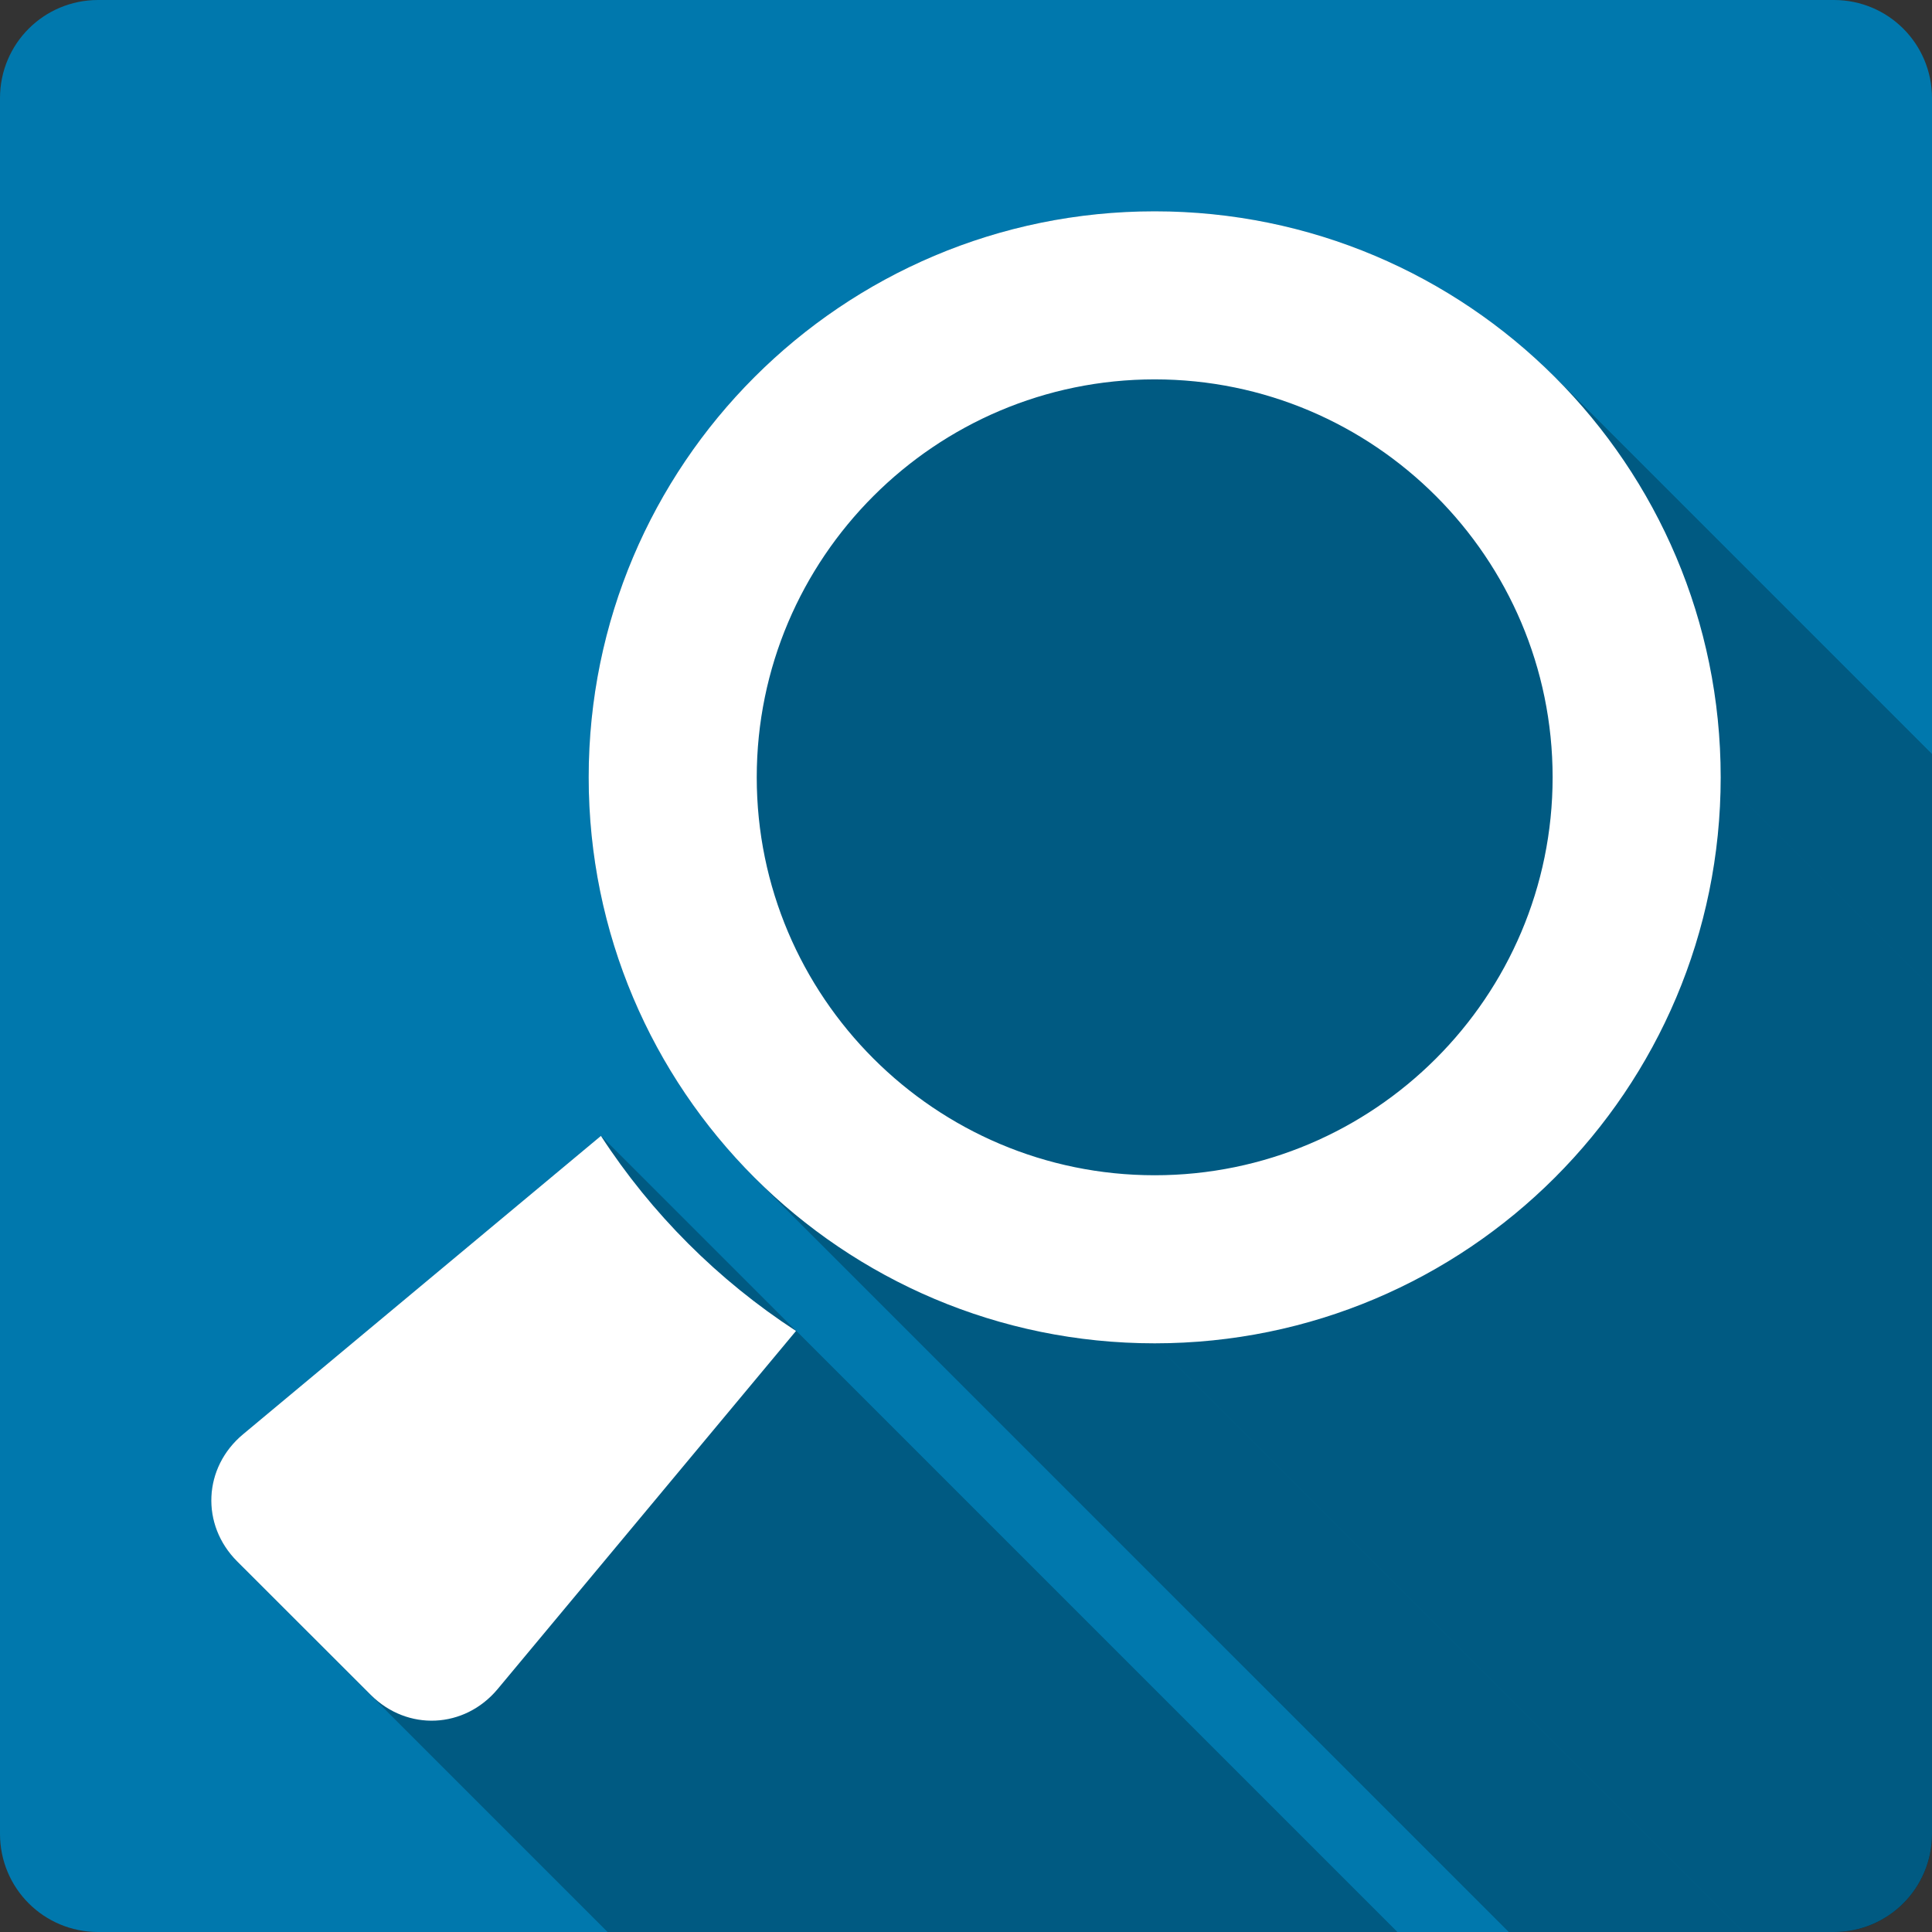 <?xml version="1.0" encoding="UTF-8" standalone="no"?>
<svg
   xmlns:dc="http://purl.org/dc/elements/1.1/"
   xmlns:cc="http://creativecommons.org/ns#"
   xmlns:rdf="http://www.w3.org/1999/02/22-rdf-syntax-ns#"
   xmlns:svg="http://www.w3.org/2000/svg"
   xmlns="http://www.w3.org/2000/svg"
   xmlns:sodipodi="http://sodipodi.sourceforge.net/DTD/sodipodi-0.dtd"
   xmlns:inkscape="http://www.inkscape.org/namespaces/inkscape"
   width="512"
   height="512"
   viewBox="0 0 384 384"
   id="svg2"
   version="1.1"
   inkscape:version="0.48.5 r10040"
   sodipodi:docname="find.svg">
  <rect x="0" y="0" width="384" height="384" fill="#333333" stroke="none"/>
  <sodipodi:namedview
     pagecolor="#ffffff"
     bordercolor="#666666"
     borderopacity="1"
     objecttolerance="10"
     gridtolerance="10"
     guidetolerance="10"
     inkscape:pageopacity="0"
     inkscape:pageshadow="2"
     inkscape:window-width="1306"
     inkscape:window-height="715"
     id="namedview14"
     showgrid="false"
     inkscape:zoom="0.4609375"
     inkscape:cx="203.79884"
     inkscape:cy="181.98848"
     inkscape:window-x="56"
     inkscape:window-y="28"
     inkscape:window-maximized="1"
     inkscape:current-layer="svg2" />
  <defs
     id="defs16">
    <clipPath
       id="clipPath3132"
       clipPathUnits="userSpaceOnUse">
      <path
         inkscape:connector-curvature="0"
         style="fill:#0078ad;fill-opacity:1;stroke:none"
         d="M 26,-1.1333333e-6 C 11.603,-1.1333333e-6 0,11.603 0,26 L 0,486 c 0,14.397 11.603,26 26,26 l 460,0 c 14.397,0 26,-11.603 26,-26 L 512,26 C 512,11.603 500.397,-1.1333333e-6 486,-1.1333333e-6 l -460,0 z"
         id="path3134" />
    </clipPath>
    <clipPath
       clipPathUnits="userSpaceOnUse"
       id="clipPath3114">
      <path
         inkscape:connector-curvature="0"
         style="fill:#0078ad;fill-opacity:1;stroke:none"
         d="M 19.5,-8.4999998e-7 C 8.702,-8.4999998e-7 0,8.702 0,19.5 L 0,364.5 C 0,375.298 8.702,384 19.5,384 l 345,0 c 10.798,0 19.5,-8.702 19.5,-19.5 L 384,19.5 C 384,8.702 375.298,-8.4999998e-7 364.5,-8.4999998e-7 l -345,0 z"
         id="path3116" />
    </clipPath>
  </defs>
  <path
     id="rect2986"
     d="M 19.5,-8.4999998e-7 C 8.702,-8.4999998e-7 0,8.702 0,19.5 L 0,364.5 C 0,375.298 8.702,384 19.5,384 l 345,0 c 10.798,0 19.5,-8.702 19.5,-19.5 L 384,19.5 C 384,8.702 375.298,-8.4999998e-7 364.5,-8.4999998e-7 l -345,0 z"
     style="fill:#0078ad;fill-opacity:1;stroke:none"
     inkscape:connector-curvature="0" />
  <g
     style="fill:#000000;opacity:0.25"
     id="g3015"
     clip-path="url(#clipPath3114)">
    <path
       inkscape:connector-curvature="0"
       d="m 229.502,42 c -62.131,0 -112.498,50.37 -112.498,112.498 l 388.909,388.909 c 0,-62.127 50.367,-112.498 112.498,-112.498 z"
       id="path3017"
       style="fill:#000000" />
    <path
       inkscape:connector-curvature="0"
       d="m 117.005,154.498 c 0,31.065 12.592,59.189 32.95,79.547 l 388.909,388.909 c -20.358,-20.358 -32.95,-48.482 -32.95,-79.547 z"
       id="path3019"
       style="fill:#000000" />
    <path
       inkscape:connector-curvature="0"
       d="m 149.955,234.045 c 20.359,20.359 48.483,32.951 79.547,32.951 L 618.411,655.904 c -31.064,0 -59.189,-12.592 -79.547,-32.951 z"
       id="path3021"
       style="fill:#000000" />
    <path
       inkscape:connector-curvature="0"
       d="M 229.502,266.995 C 291.629,266.995 342,216.625 342,154.498 l 388.909,388.909 c 0,62.127 -50.371,112.498 -112.498,112.498 z"
       id="path3023"
       style="fill:#000000" />
    <path
       inkscape:connector-curvature="0"
       d="M 342,154.498 C 342,123.434 329.407,95.31 309.049,74.951 L 697.957,463.86 c 20.359,20.359 32.951,48.483 32.951,79.547 z"
       id="path3025"
       style="fill:#000000" />
    <path
       inkscape:connector-curvature="0"
       d="M 309.049,74.951 C 288.69,54.593 260.566,42 229.502,42 L 618.411,430.909 c 31.064,0 59.188,12.593 79.546,32.951 z"
       id="path3027"
       style="fill:#000000" />
    <path
       inkscape:connector-curvature="0"
       d="m 229.502,75.404 c 21.807,0 41.58,8.871 55.901,23.192 L 674.312,487.505 c -14.321,-14.321 -34.093,-23.192 -55.901,-23.192 z"
       id="path3029"
       style="fill:#000000" />
    <path
       inkscape:connector-curvature="0"
       d="m 285.403,98.596 c 14.323,14.323 23.193,34.097 23.193,55.902 l 388.909,388.909 c 0,-21.805 -8.87,-41.579 -23.193,-55.902 z"
       id="path3031"
       style="fill:#000000" />
    <path
       inkscape:connector-curvature="0"
       d="m 308.595,154.498 c 0,43.617 -35.486,79.093 -79.093,79.093 l 388.909,388.909 c 43.607,0 79.093,-35.476 79.093,-79.093 z"
       id="path3033"
       style="fill:#000000" />
    <path
       inkscape:connector-curvature="0"
       d="m 229.502,233.591 c -21.807,0 -41.58,-8.871 -55.901,-23.192 l 388.909,388.909 c 14.321,14.321 34.093,23.192 55.901,23.192 z"
       id="path3035"
       style="fill:#000000" />
    <path
       inkscape:connector-curvature="0"
       d="M 173.602,210.399 C 159.279,196.077 150.409,176.303 150.409,154.498 l 388.909,388.909 c 0,21.805 8.87,41.579 23.193,55.902 z"
       id="path3037"
       style="fill:#000000" />
    <path
       inkscape:connector-curvature="0"
       d="m 150.409,154.498 c 0,-43.617 35.486,-79.093 79.093,-79.093 L 618.411,464.313 c -43.607,0 -79.093,35.476 -79.093,79.093 z"
       id="path3039"
       style="fill:#000000" />
    <path
       inkscape:connector-curvature="0"
       d="M 119.44,225.768 48.299,285.077 437.208,673.986 508.349,614.677 z"
       id="path3041"
       style="fill:#000000" />
    <path
       inkscape:connector-curvature="0"
       d="m 48.299,285.077 c -7.909,6.592 -8.452,17.97 -1.164,25.258 l 388.909,388.909 c -7.288,-7.288 -6.746,-18.666 1.164,-25.258 z"
       id="path3043"
       style="fill:#000000" />
    <path
       inkscape:connector-curvature="0"
       d="m 47.135,310.335 c 0,0 10e-7,0 10e-7,0 L 436.044,699.244 c 0,0 0,0 0,0 z"
       id="path3045"
       style="fill:#000000" />
    <path
       inkscape:connector-curvature="0"
       d="m 47.135,310.335 26.551,26.53 388.909,388.909 -26.551,-26.53 z"
       id="path3047"
       style="fill:#000000" />
    <path
       inkscape:connector-curvature="0"
       d="m 73.686,336.865 c 2e-6,0 5e-6,0 7e-6,10e-6 L 462.595,725.773 c 0,-1e-5 -10e-6,-1e-5 -10e-6,-1e-5 z"
       id="path3049"
       style="fill:#000000" />
    <path
       inkscape:connector-curvature="0"
       d="m 73.686,336.865 c 7.288,7.288 18.644,6.746 25.237,-1.164 L 487.832,724.61 c -6.592,7.909 -17.948,8.452 -25.237,1.164 z"
       id="path3051"
       style="fill:#000000" />
    <path
       inkscape:connector-curvature="0"
       d="m 98.923,335.701 59.288,-71.162 388.909,388.909 -59.288,71.162 z"
       id="path3053"
       style="fill:#000000" />
    <path
       inkscape:connector-curvature="0"
       d="m 158.211,264.539 c -7.744,-5.042 -14.924,-10.867 -21.427,-17.371 l 388.909,388.909 c 6.503,6.503 13.683,12.329 21.427,17.371 z"
       id="path3055"
       style="fill:#000000" />
    <path
       inkscape:connector-curvature="0"
       d="m 136.784,247.168 c -6.492,-6.492 -12.311,-13.66 -17.344,-21.4 l 388.909,388.909 c 5.033,7.74 10.852,14.908 17.344,21.4 z"
       id="path3057"
       style="fill:#000000" />
  </g>
  <path
     inkscape:connector-curvature="0"
     style="fill:#ffffff"
     d="m 229.502,42 c -62.131,0 -112.498,50.37 -112.498,112.498 0,62.131 50.37,112.498 112.498,112.498 C 291.629,266.995 342,216.625 342,154.498 342,92.371 291.63,42 229.502,42 z m 0,33.404 c 43.617,0 79.093,35.486 79.093,79.093 0,43.617 -35.486,79.093 -79.093,79.093 -43.617,0 -79.093,-35.486 -79.093,-79.093 0,-43.617 35.486,-79.093 79.093,-79.093 z M 119.44,225.768 48.299,285.077 c -7.909,6.592 -8.452,17.97 -1.164,25.258 l 26.551,26.53 c 7.288,7.288 18.644,6.746 25.237,-1.164 l 59.288,-71.162 c -15.475,-10.076 -28.696,-23.279 -38.771,-38.771 z"
     id="path10" />
</svg>
